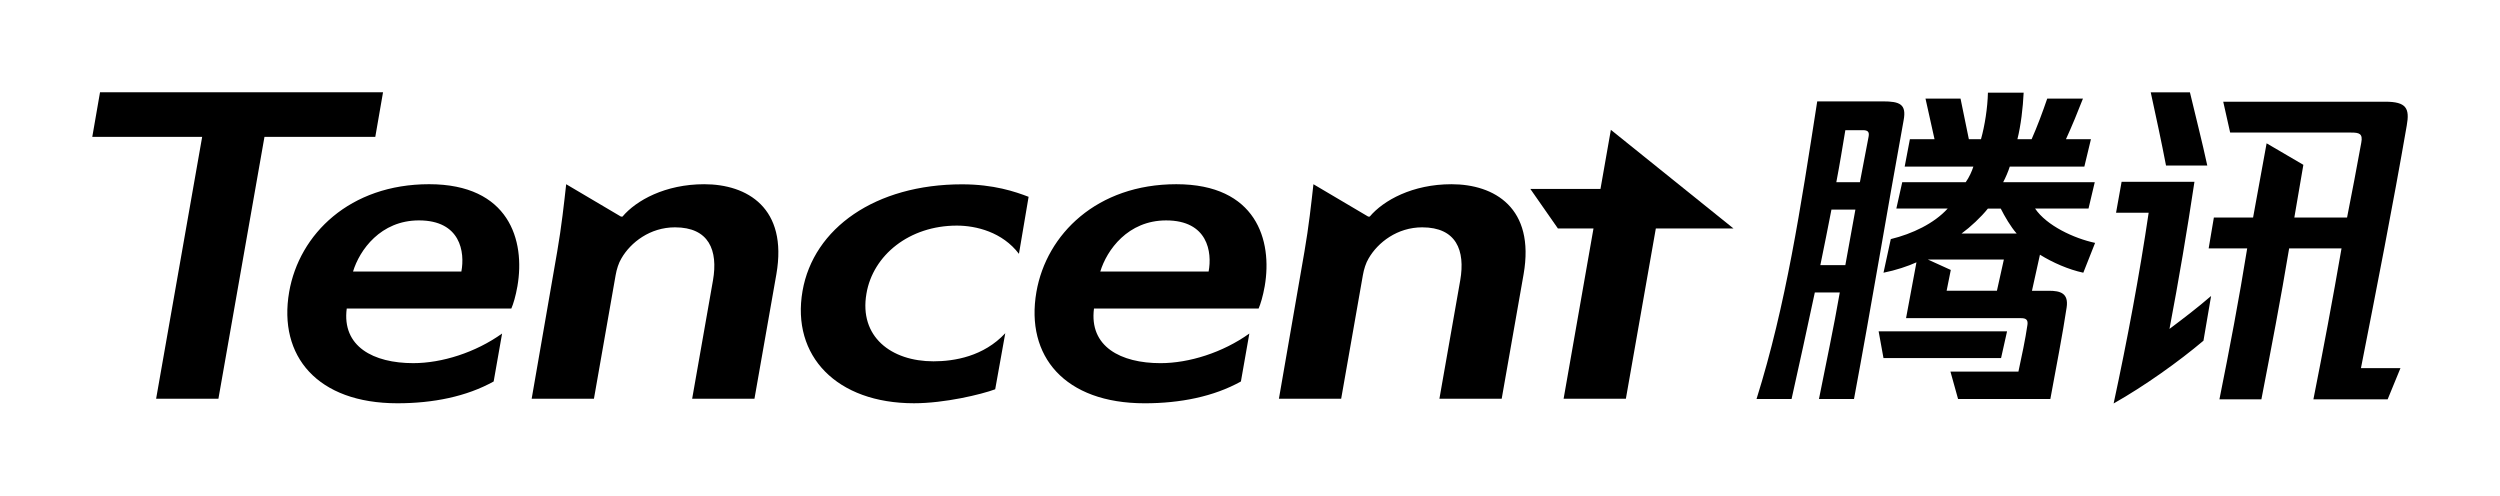 <svg xmlns="http://www.w3.org/2000/svg" viewBox="0 0 270.883 53.719"><g fill="currentColor"><path d="M-50.615 946.824h.033V-63.019h-.033v1009.842zm224.032-926.353h-7.6l2.989 4.287h3.853l-3.237 18.445h6.747l3.245-18.445h8.418L174.542 14.067l-1.125 6.404zM41.501 10H10.837l-.838 4.83h11.906l-4.989 28.374h6.75L28.656 14.83h12.008l.838-4.83z"></path><path d="M49.991 29.42h-11.738c.705-2.325 2.985-5.539 7.138-5.539 4.518 0 4.995 3.434 4.6 5.539m-3.498-9.461c-8.58 0-14.071 5.4-15.161 11.672-1.209 6.966 3.071 12.065 11.729 12.065 3.869 0 7.489-.728 10.429-2.362l.914-5.195c-2.873 2.058-6.527 3.209-9.626 3.209-4.316 0-7.747-1.798-7.207-5.92h17.835c.215-.489.472-1.346.659-2.416.864-4.976-.901-11.053-9.57-11.053m29.807.002c-4.213 0-7.367 1.746-8.855 3.511h-.158l-5.941-3.511c-.219 1.97-.511 4.645-.968 7.271l-2.772 15.971h6.747l2.348-13.375c.113-.656.335-1.353.626-1.825 1.008-1.755 3.124-3.371 5.805-3.371 3.684 0 4.686 2.485 4.12 5.745l-2.256 12.826h6.75l2.376-13.501c1.249-7.189-3.172-9.741-7.822-9.741m80.966 0c-4.214 0-7.367 1.746-8.855 3.511h-.158l-5.941-3.511c-.219 1.97-.511 4.645-.969 7.271l-2.771 15.971h6.746l2.349-13.375c.111-.656.335-1.353.624-1.825 1.01-1.755 3.125-3.371 5.805-3.371 3.688 0 4.689 2.485 4.122 5.745l-2.255 12.826h6.749l2.375-13.501c1.248-7.189-3.171-9.741-7.821-9.741m-26.31 9.46h-11.738c.705-2.325 2.985-5.539 7.135-5.539 4.52 0 4.997 3.434 4.603 5.539m-3.499-9.461c-8.579 0-14.07 5.4-15.16 11.672-1.209 6.966 3.071 12.065 11.729 12.065 3.868 0 7.489-.728 10.429-2.362l.914-5.195c-2.873 2.058-6.527 3.209-9.627 3.209-4.314 0-7.742-1.798-7.206-5.92h17.839c.211-.489.47-1.346.659-2.416.86-4.976-.906-11.053-9.575-11.053M86.956 31.532c-1.224 7.056 3.716 12.162 12.078 12.162 3.325 0 7.295-.955 8.799-1.514l1.091-6.076c-2.345 2.522-5.524 3.046-7.779 3.046-4.594 0-8.071-2.675-7.263-7.335.703-4.168 4.649-7.37 9.794-7.37 2.095 0 4.938.701 6.73 3.06l1.046-6.18c-1.451-.557-3.775-1.353-7.214-1.353-9.383 0-16.1 4.754-17.282 11.559m131.558-6.227c-.639-.714-1.314-1.88-1.728-2.705h-1.391c-.752.939-1.88 1.991-2.856 2.705h5.975zm-1.39 2.819h-8.23l2.48 1.127-.451 2.255h5.45l.751-3.382zm3.909-.525l-.864 3.908h1.841c1.24 0 2.143.264 1.916 1.805-.414 2.78-1.164 6.651-1.766 9.922h-9.998l-.826-2.969h7.366c.339-1.58.752-3.496.978-5.074.075-.527-.15-.716-.677-.716h-12.477l1.127-6.051c-.902.414-2.255.866-3.571 1.127l.79-3.644c2.331-.564 4.697-1.694 6.164-3.308h-5.562l.639-2.857h6.879c.375-.525.676-1.202.828-1.691h-7.442l.564-2.969h2.669l-.978-4.399h3.796l.902 4.399h1.314c.414-1.466.715-3.421.752-5.037h3.871c-.075 1.616-.3 3.533-.676 5.037h1.54c.603-1.353 1.202-2.969 1.691-4.399h3.871c-.525 1.355-1.202 3.007-1.841 4.399h2.706l-.714 2.969h-8.08c-.151.489-.453 1.202-.715 1.691h9.922l-.676 2.857h-5.787c1.239 1.841 4.209 3.232 6.501 3.719l-1.278 3.232c-1.579-.336-3.308-1.089-4.699-1.952m-4.21 11.2H204.081l-.525-2.894h13.906v.036l-.64 2.857zM201.826 14.104h-1.877c-.302 1.805-.603 3.683-.978 5.638h2.555l.94-4.924c.113-.564-.113-.714-.64-.714m-.789 8.606h-2.594c-.375 1.955-.789 3.985-1.202 6.015h2.708l1.089-6.015zm5.224-9.659c-1.841 10.111-3.494 20.109-5.374 30.181h-3.796c.752-3.796 1.616-7.817 2.255-11.539h-2.705c-.828 3.908-1.691 7.817-2.519 11.539h-3.796c3.194-10.186 4.774-20.672 6.576-32.248h7.104c1.843 0 2.594.3 2.255 2.066m52.184-2.03H240.894l.75 3.344h13.119c.864 0 1.278.114 1.089 1.091-.489 2.705-1.014 5.449-1.541 8.117h-5.713l.978-5.713-3.982-2.33-1.466 8.043h-4.249l-.564 3.346h4.174c-.866 5.412-1.919 10.936-3.007 16.349h4.546c1.052-5.449 2.105-10.9 3.007-16.349h5.676c-.941 5.449-1.994 11.05-3.046 16.349h8.045l1.389-3.382h-4.282c1.691-8.606 3.458-17.59 4.96-26.271.339-1.88-.036-2.594-2.33-2.594m-19.281 6.915c-.564-2.63-1.278-5.374-1.88-7.929h-4.246c.564 2.591 1.166 5.374 1.655 7.929h4.471zm-9.284 1.766h7.893c-.789 5.263-1.691 10.6-2.705 15.938 1.502-1.127 3.083-2.331 4.51-3.571l-.828 4.849c-2.669 2.255-6.351 4.885-9.734 6.801 1.466-6.801 2.819-14.019 3.796-20.67h-3.533l.6-3.346"></path></g></svg>